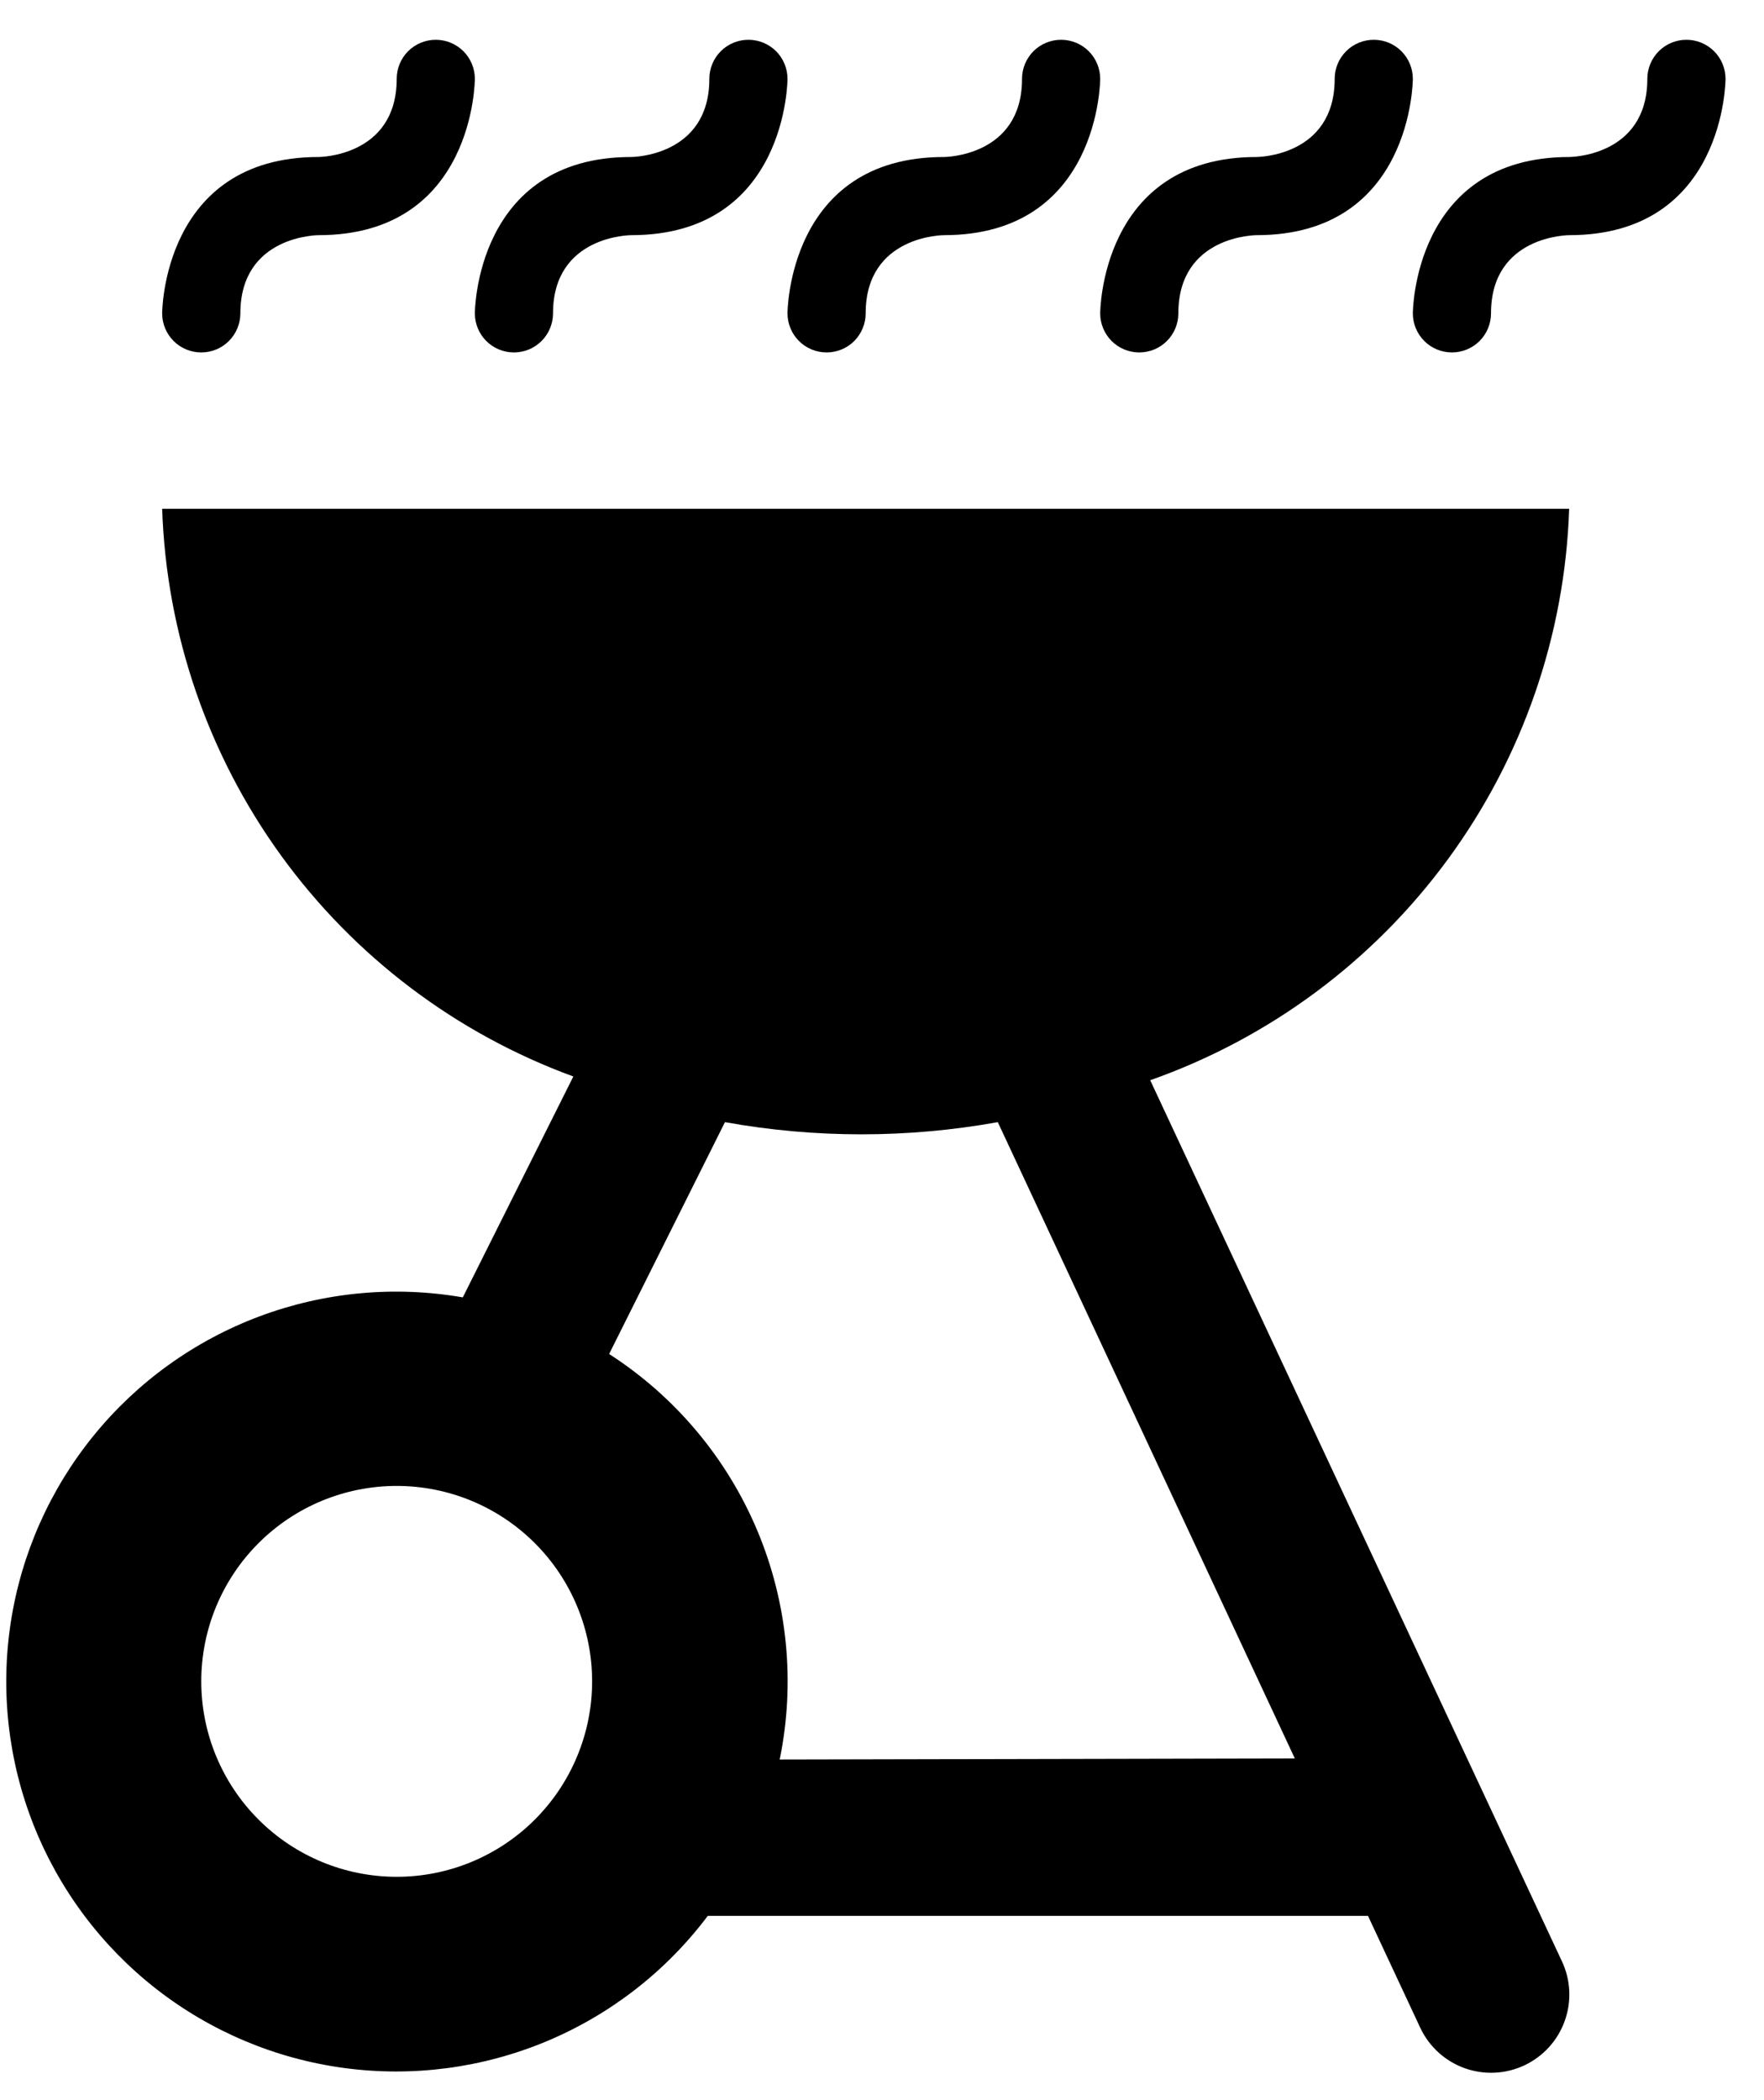 <svg width="42" height="50" viewBox="0 0 42 50" fill="none" xmlns="http://www.w3.org/2000/svg">
<path d="M27.386 25.718C30.224 24.718 32.695 22.884 34.475 20.456C36.255 18.029 37.261 15.121 37.361 12.113H3.861C3.961 15.085 4.947 17.959 6.691 20.367C8.435 22.775 10.858 24.607 13.651 25.629L11.019 30.888C9.394 30.606 7.723 30.762 6.178 31.34C4.633 31.919 3.27 32.898 2.23 34.178C1.189 35.458 0.508 36.992 0.257 38.622C0.006 40.252 0.194 41.92 0.801 43.453C1.409 44.987 2.414 46.331 3.713 47.347C5.012 48.363 6.559 49.015 8.194 49.235C9.829 49.455 11.492 49.235 13.014 48.599C14.536 47.962 15.861 46.932 16.852 45.613H32.571L33.818 48.282C34.029 48.729 34.409 49.073 34.874 49.24C35.34 49.406 35.852 49.381 36.299 49.17C36.745 48.959 37.09 48.579 37.256 48.113C37.423 47.648 37.398 47.136 37.186 46.689L27.386 25.718ZM9.445 44.683C8.211 44.683 7.027 44.193 6.155 43.32C5.282 42.447 4.792 41.264 4.792 40.03C4.792 38.796 5.282 37.612 6.155 36.74C7.027 35.867 8.211 35.377 9.445 35.377C10.679 35.377 11.862 35.867 12.735 36.74C13.607 37.612 14.098 38.796 14.098 40.03C14.098 41.264 13.607 42.447 12.735 43.32C11.862 44.193 10.679 44.683 9.445 44.683V44.683ZM18.564 41.891C18.94 40.06 18.753 38.158 18.029 36.435C17.304 34.712 16.075 33.248 14.503 32.236L17.261 26.716C19.409 27.103 21.609 27.103 23.757 26.716L30.829 41.865L18.564 41.891ZM10.375 0.947C10.129 0.947 9.892 1.045 9.717 1.219C9.543 1.394 9.445 1.63 9.445 1.877C9.445 3.738 7.584 3.738 7.584 3.738C3.861 3.738 3.861 7.461 3.861 7.461C3.861 7.707 3.959 7.944 4.134 8.119C4.308 8.293 4.545 8.391 4.792 8.391C5.039 8.391 5.275 8.293 5.45 8.119C5.624 7.944 5.723 7.707 5.723 7.461C5.723 5.599 7.584 5.599 7.584 5.599C11.306 5.599 11.306 1.877 11.306 1.877C11.306 1.63 11.208 1.394 11.033 1.219C10.859 1.045 10.622 0.947 10.375 0.947V0.947ZM17.82 0.947C17.573 0.947 17.336 1.045 17.162 1.219C16.987 1.394 16.889 1.63 16.889 1.877C16.889 3.738 15.028 3.738 15.028 3.738C11.306 3.738 11.306 7.461 11.306 7.461C11.306 7.707 11.404 7.944 11.578 8.119C11.753 8.293 11.99 8.391 12.236 8.391C12.483 8.391 12.72 8.293 12.894 8.119C13.069 7.944 13.167 7.707 13.167 7.461C13.167 5.599 15.028 5.599 15.028 5.599C18.75 5.599 18.75 1.877 18.75 1.877C18.75 1.63 18.652 1.394 18.478 1.219C18.303 1.045 18.067 0.947 17.82 0.947V0.947ZM25.264 0.947C25.017 0.947 24.781 1.045 24.606 1.219C24.432 1.394 24.334 1.63 24.334 1.877C24.334 3.738 22.473 3.738 22.473 3.738C18.75 3.738 18.75 7.461 18.75 7.461C18.75 7.707 18.848 7.944 19.023 8.119C19.197 8.293 19.434 8.391 19.681 8.391C19.928 8.391 20.164 8.293 20.339 8.119C20.513 7.944 20.611 7.707 20.611 7.461C20.611 5.599 22.473 5.599 22.473 5.599C26.195 5.599 26.195 1.877 26.195 1.877C26.195 1.63 26.097 1.394 25.922 1.219C25.748 1.045 25.511 0.947 25.264 0.947V0.947ZM32.709 0.947C32.462 0.947 32.225 1.045 32.051 1.219C31.876 1.394 31.778 1.63 31.778 1.877C31.778 3.738 29.917 3.738 29.917 3.738C26.195 3.738 26.195 7.461 26.195 7.461C26.195 7.707 26.293 7.944 26.467 8.119C26.642 8.293 26.878 8.391 27.125 8.391C27.372 8.391 27.609 8.293 27.783 8.119C27.958 7.944 28.056 7.707 28.056 7.461C28.056 5.599 29.917 5.599 29.917 5.599C33.639 5.599 33.639 1.877 33.639 1.877C33.639 1.63 33.541 1.394 33.367 1.219C33.192 1.045 32.955 0.947 32.709 0.947V0.947ZM40.153 0.947C39.906 0.947 39.67 1.045 39.495 1.219C39.321 1.394 39.222 1.63 39.222 1.877C39.222 3.738 37.361 3.738 37.361 3.738C33.639 3.738 33.639 7.461 33.639 7.461C33.639 7.707 33.737 7.944 33.912 8.119C34.086 8.293 34.323 8.391 34.57 8.391C34.816 8.391 35.053 8.293 35.228 8.119C35.402 7.944 35.5 7.707 35.5 7.461C35.5 5.599 37.361 5.599 37.361 5.599C41.084 5.599 41.084 1.877 41.084 1.877C41.084 1.63 40.986 1.394 40.811 1.219C40.636 1.045 40.4 0.947 40.153 0.947V0.947Z" fill="black"/>
</svg>
